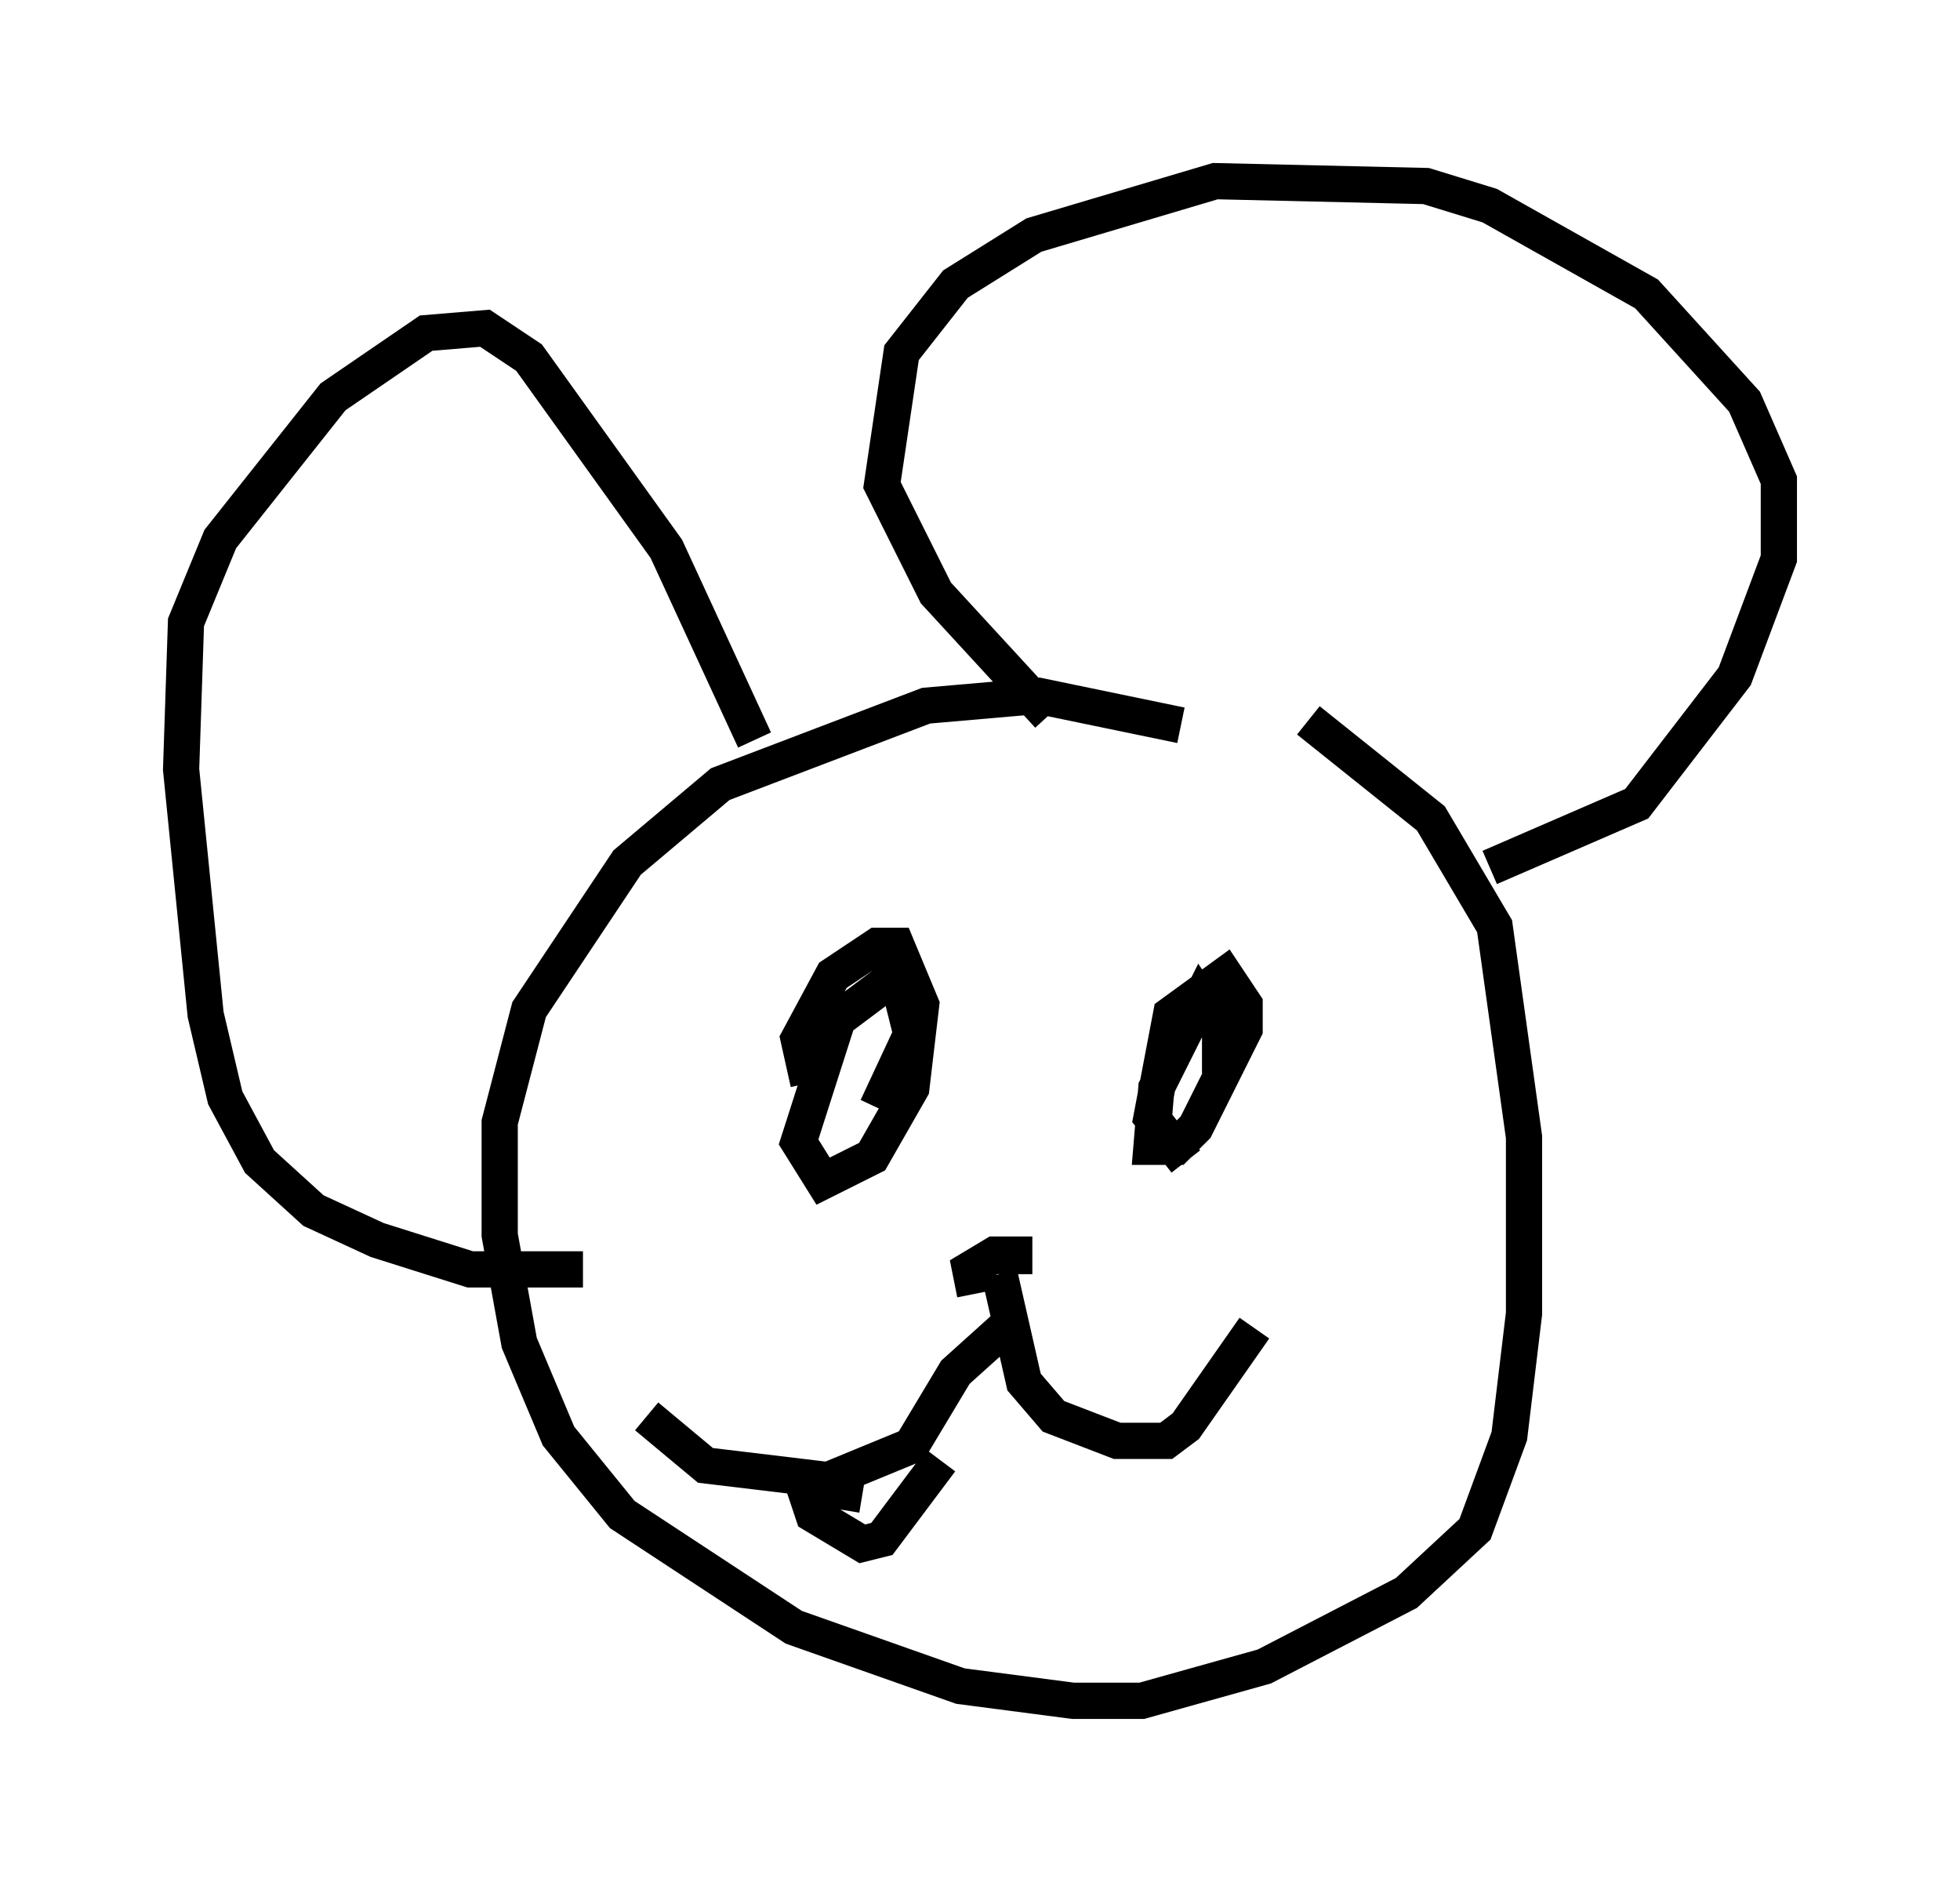 <?xml version="1.0" encoding="utf-8" ?>
<svg baseProfile="full" height="51.948" version="1.1" width="54.113" xmlns="http://www.w3.org/2000/svg" xmlns:ev="http://www.w3.org/2001/xml-events" xmlns:xlink="http://www.w3.org/1999/xlink"><defs /><rect fill="white" height="51.948" width="54.113" x="0" y="0" /><path d="M33.687, 20.967 m-1.083, -0.947 l-3.924, -0.812 -3.112, 0.271 l-5.683, 2.165 -2.571, 2.165 l-2.706, 4.059 -0.812, 3.112 l0.0, 3.112 0.541, 2.977 l1.083, 2.571 1.759, 2.165 l4.736, 3.112 4.601, 1.624 l3.112, 0.406 1.894, 0.0 l3.383, -0.947 3.924, -2.03 l1.894, -1.759 0.947, -2.571 l0.406, -3.383 0.0, -4.871 l-0.812, -5.819 -1.759, -2.977 l-3.383, -2.706 m-7.172, -0.135 l-3.112, -3.383 -1.488, -2.977 l0.541, -3.654 1.488, -1.894 l2.165, -1.353 5.007, -1.488 l5.819, 0.135 1.759, 0.541 l4.33, 2.436 2.706, 2.977 l0.947, 2.165 0.0, 2.165 l-1.218, 3.248 -2.706, 3.518 l-4.059, 1.759 m-20.297, -3.518 l-2.436, -5.277 -3.789, -5.277 l-1.218, -0.812 -1.624, 0.135 l-2.571, 1.759 -3.112, 3.924 l-0.947, 2.3 -0.135, 4.059 l0.677, 6.766 0.541, 2.3 l0.947, 1.759 1.488, 1.353 l1.759, 0.812 2.571, 0.812 l3.112, 0.0 m6.225, -5.142 l-0.271, -1.218 0.947, -1.759 l1.218, -0.812 0.541, 0.0 l0.677, 1.624 -0.271, 2.3 l-1.083, 1.894 -1.353, 0.677 l-0.677, -1.083 1.083, -3.383 l1.624, -1.218 0.406, 1.624 l-0.947, 2.03 m8.525, 1.488 l-0.947, -1.218 0.541, -2.842 l1.488, -1.083 0.541, 0.812 l0.0, 0.677 -1.353, 2.706 l-0.541, 0.541 -0.677, 0.0 l0.135, -1.624 1.218, -2.436 l0.541, 0.812 0.0, 1.218 m-6.766, 6.089 l-0.135, -0.677 0.677, -0.406 l0.541, 0.0 0.0, 0.541 m-0.406, 0.0 l0.677, 2.977 0.812, 0.947 l1.759, 0.677 1.353, 0.0 l0.541, -0.406 1.894, -2.706 m-6.901, 0.0 l-1.353, 1.218 -1.218, 2.03 l-2.3, 0.947 -3.383, -0.406 l-1.624, -1.353 m5.954, 2.165 l-1.624, -0.271 0.271, 0.812 l1.353, 0.812 0.541, -0.135 l1.624, -2.165 " fill="none" stroke="black" stroke-width="1" /></svg>
